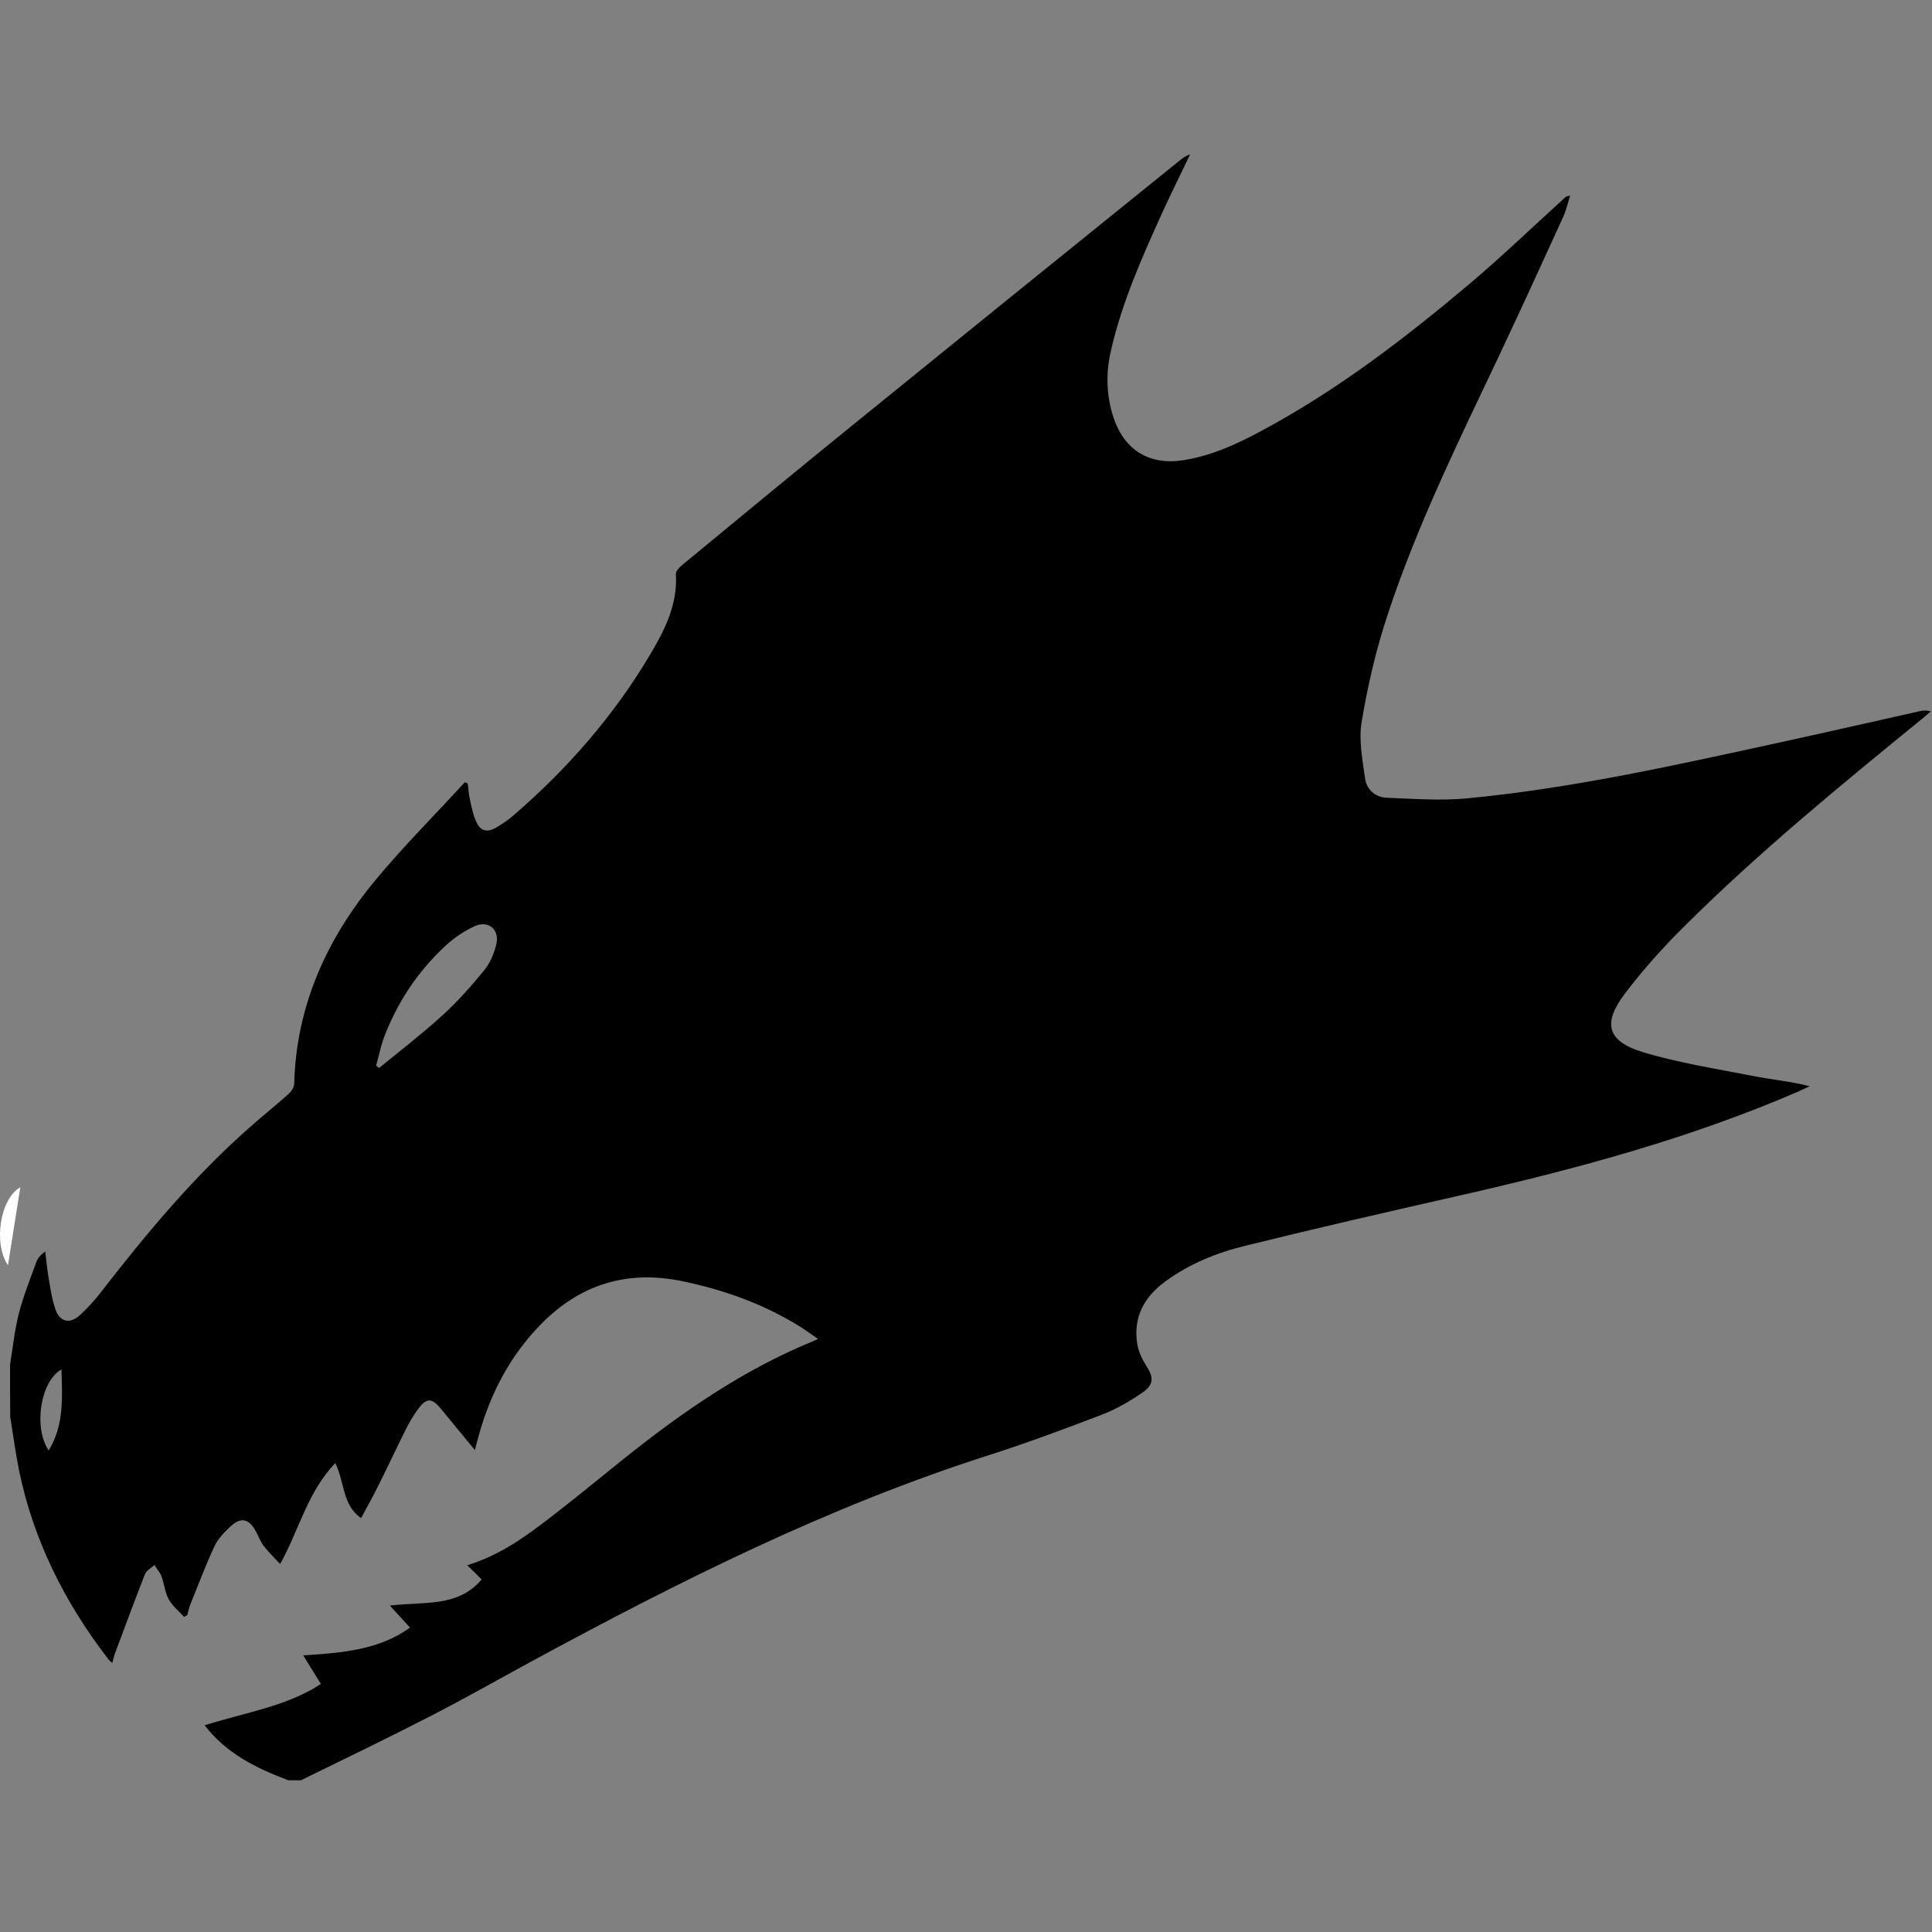 <?xml version="1.0" encoding="utf-8"?>
<svg viewBox="0 0 200 200" width="200px" height="200px" xmlns="http://www.w3.org/2000/svg">
  <rect x="0" y="0" width="200" height="200" fill="#808080" stroke="none"/>
  <g id="g8" transform="matrix(0.213, 0, 0, 0.213, -0.005, 16)" style="">
    <path d="m 4.9,588.1 c 1.4,-8.3 2.2,-16.8 4.3,-24.9 2.2,-8.5 5.5,-16.7 8.5,-25 0.7,-1.9 2.1,-3.5 4.3,-5.1 0.5,4.2 0.9,8.3 1.6,12.5 0.9,5.3 1.6,10.7 3.4,15.7 2.1,6.1 7,7.2 11.8,2.8 3.8,-3.5 7.4,-7.4 10.5,-11.5 22.1,-28.5 45.2,-56.2 72.4,-80.1 6.1,-5.4 12.5,-10.5 18.5,-15.9 1.4,-1.2 2.8,-3.3 2.8,-5 1,-37.9 15.8,-70.4 39.5,-99 13.7,-16.5 28.9,-31.7 43.4,-47.5 0.5,0.2 1,0.3 1.4,0.5 0.4,2.6 0.5,5.2 1.1,7.8 0.8,3.7 1.5,7.5 3.1,10.9 1.9,4.4 5.2,5.3 9.3,3 3,-1.7 5.9,-3.7 8.5,-5.9 26.5,-22.8 49.2,-48.8 67,-78.9 7,-11.8 13.1,-24.1 12.2,-38.6 -0.1,-1.5 1.9,-3.5 3.4,-4.7 27.3,-22.5 54.5,-45 82,-67.3 C 467.1,88.7 520.3,45.7 573.6,2.7 575,1.6 576.4,0.5 578.4,0 c -4.6,9.6 -9.4,19.2 -13.8,28.9 -9.8,21.6 -19.4,43.3 -24.7,66.6 -2.5,10.9 -2.2,21.7 1.3,32.3 5.3,16 17.6,23.4 34.2,20.7 13.4,-2.1 25.5,-7.7 37.3,-14 36.9,-19.7 69.9,-45 101.7,-71.8 15.7,-13.3 30.6,-27.6 45.9,-41.5 0.6,-0.6 1.2,-1.1 2.8,-1.2 -1.1,3.5 -1.9,7.1 -3.4,10.4 -10.1,22.2 -20.3,44.4 -30.7,66.5 -19.8,41.8 -40.3,83.3 -54.8,127.4 -5.5,16.7 -9.5,34 -12.4,51.4 -1.5,8.7 0.4,18.2 1.6,27.2 0.7,5.7 5,9.5 10.7,9.7 12.9,0.5 26,1.5 38.8,0.3 52.5,-5 103.9,-16.7 155.4,-27.9 21.5,-4.7 42.9,-9.6 64.4,-14.4 1.7,-0.4 3.5,-0.6 5.7,0 -1.4,1.2 -2.7,2.5 -4.2,3.6 -39.6,32.3 -79.2,64.7 -115.5,100.8 -10.3,10.2 -20.1,21.1 -28.9,32.7 -11.1,14.6 -8.7,23.3 8.9,28.6 17.3,5.2 35.4,8 53.2,11.5 9.1,1.8 18.4,2.6 27.7,5 -1.8,0.8 -3.6,1.7 -5.4,2.5 -52,22.5 -106.5,37.3 -161.6,49.9 -35.8,8.1 -71.6,16.3 -107.2,25.1 -14,3.4 -27.4,8.8 -39.2,17.5 -10.3,7.6 -15.6,17.6 -13.4,30.6 0.6,3.4 2.2,6.9 4.1,9.9 3.8,5.7 4.1,9.4 -1.5,13.3 -6.1,4.2 -12.6,8 -19.5,10.7 -18.6,7.1 -37.3,14.1 -56.2,20.1 -77.6,24.9 -149.9,61.2 -221.3,99.9 -16.4,8.9 -32.7,18.2 -49.3,26.7 -20.8,10.7 -41.8,20.8 -62.8,31.1 -2.1,0 -4.2,0 -6.2,0 -15.3,-5.8 -29.9,-12.8 -40.6,-26.7 19.8,-6.3 39.9,-9.2 56.5,-20.1 -3,-4.8 -5.5,-8.8 -8.6,-13.9 19.5,-1.2 37.1,-2.8 51.9,-13.5 -3.4,-3.7 -6.3,-6.9 -9.8,-10.7 16.5,-2 33.1,1 44.6,-12.7 -2.4,-2.4 -4.4,-4.4 -7,-6.9 16.3,-5 28.7,-14.2 40.9,-23.6 11.8,-9.1 23.3,-18.6 34.9,-27.9 28.6,-22.9 58.6,-43.7 92.8,-57.6 0.5,-0.2 0.9,-0.4 1.9,-0.9 -3.4,-2.3 -6.1,-4.3 -8.8,-6 -17.7,-11 -37,-17.9 -57.4,-22.1 -26.8,-5.5 -49.7,1.7 -68.7,21.2 -14.8,15.2 -24.4,33.5 -30,53.9 -0.5,1.8 -1,3.5 -1.9,7 -6,-7.3 -11.1,-13.5 -16.2,-19.7 -4.7,-5.8 -7.3,-5.9 -11.6,0.1 -2.1,2.9 -4,6.1 -5.6,9.3 -4.7,9.3 -9,18.7 -13.7,28 -2.5,5.1 -5.3,10 -8.2,15.4 -9.2,-6.5 -7.9,-17.4 -12.5,-26.8 -13.6,14.3 -17.6,32.5 -26.8,49.1 -3,-3.2 -5.8,-5.9 -8.1,-8.9 -1.6,-2.2 -2.5,-4.9 -3.9,-7.3 -3.2,-5.8 -7.2,-6.7 -12.1,-2.1 -3,2.8 -6.1,6 -7.8,9.6 -4.4,9.4 -8,19.1 -11.9,28.7 -0.6,1.5 -0.9,3.2 -1.3,4.8 -0.5,0.3 -1,0.6 -1.6,0.9 -2.5,-2.8 -5.6,-5.2 -7.4,-8.4 -1.9,-3.4 -2.2,-7.6 -3.6,-11.3 -0.7,-2 -2.3,-3.6 -3.4,-5.5 -1.6,1.5 -3.9,2.6 -4.6,4.4 -5,12.7 -9.7,25.5 -14.5,38.3 -0.6,1.5 -0.9,3.1 -1.4,4.9 C 53.7,732.3 53.3,732 53,731.7 31.6,704 16.2,673.5 9.2,639.1 7.5,630.6 6.4,622.1 5,613.5 4.9,604.8 4.9,596.4 4.9,588.1 Z M 182.8,442.8 c 0.5,0.4 1,0.7 1.5,1.1 10.3,-8.4 20.8,-16.5 30.6,-25.4 7.4,-6.7 14.1,-14.3 20.4,-22 2.9,-3.5 4.8,-8.1 5.9,-12.5 1.8,-7.4 -3.8,-12.1 -10.7,-8.9 -4.9,2.3 -9.7,5.5 -13.7,9.2 -14,12.9 -24.2,28.4 -30.7,46.3 -1.2,3.8 -2.1,8 -3.3,12.2 z M 29.9,590.4 c -10.3,5.8 -13.7,28.5 -6.2,39.4 7.5,-12.3 6.6,-25.5 6.2,-39.4 z" id="path4"/>
    <path class="st0" d="M 3.9,539.8 C -3.3,529.3 0,507.5 9.9,501.9" id="path6" style="fill:#ffffff"/>
  </g>
</svg>